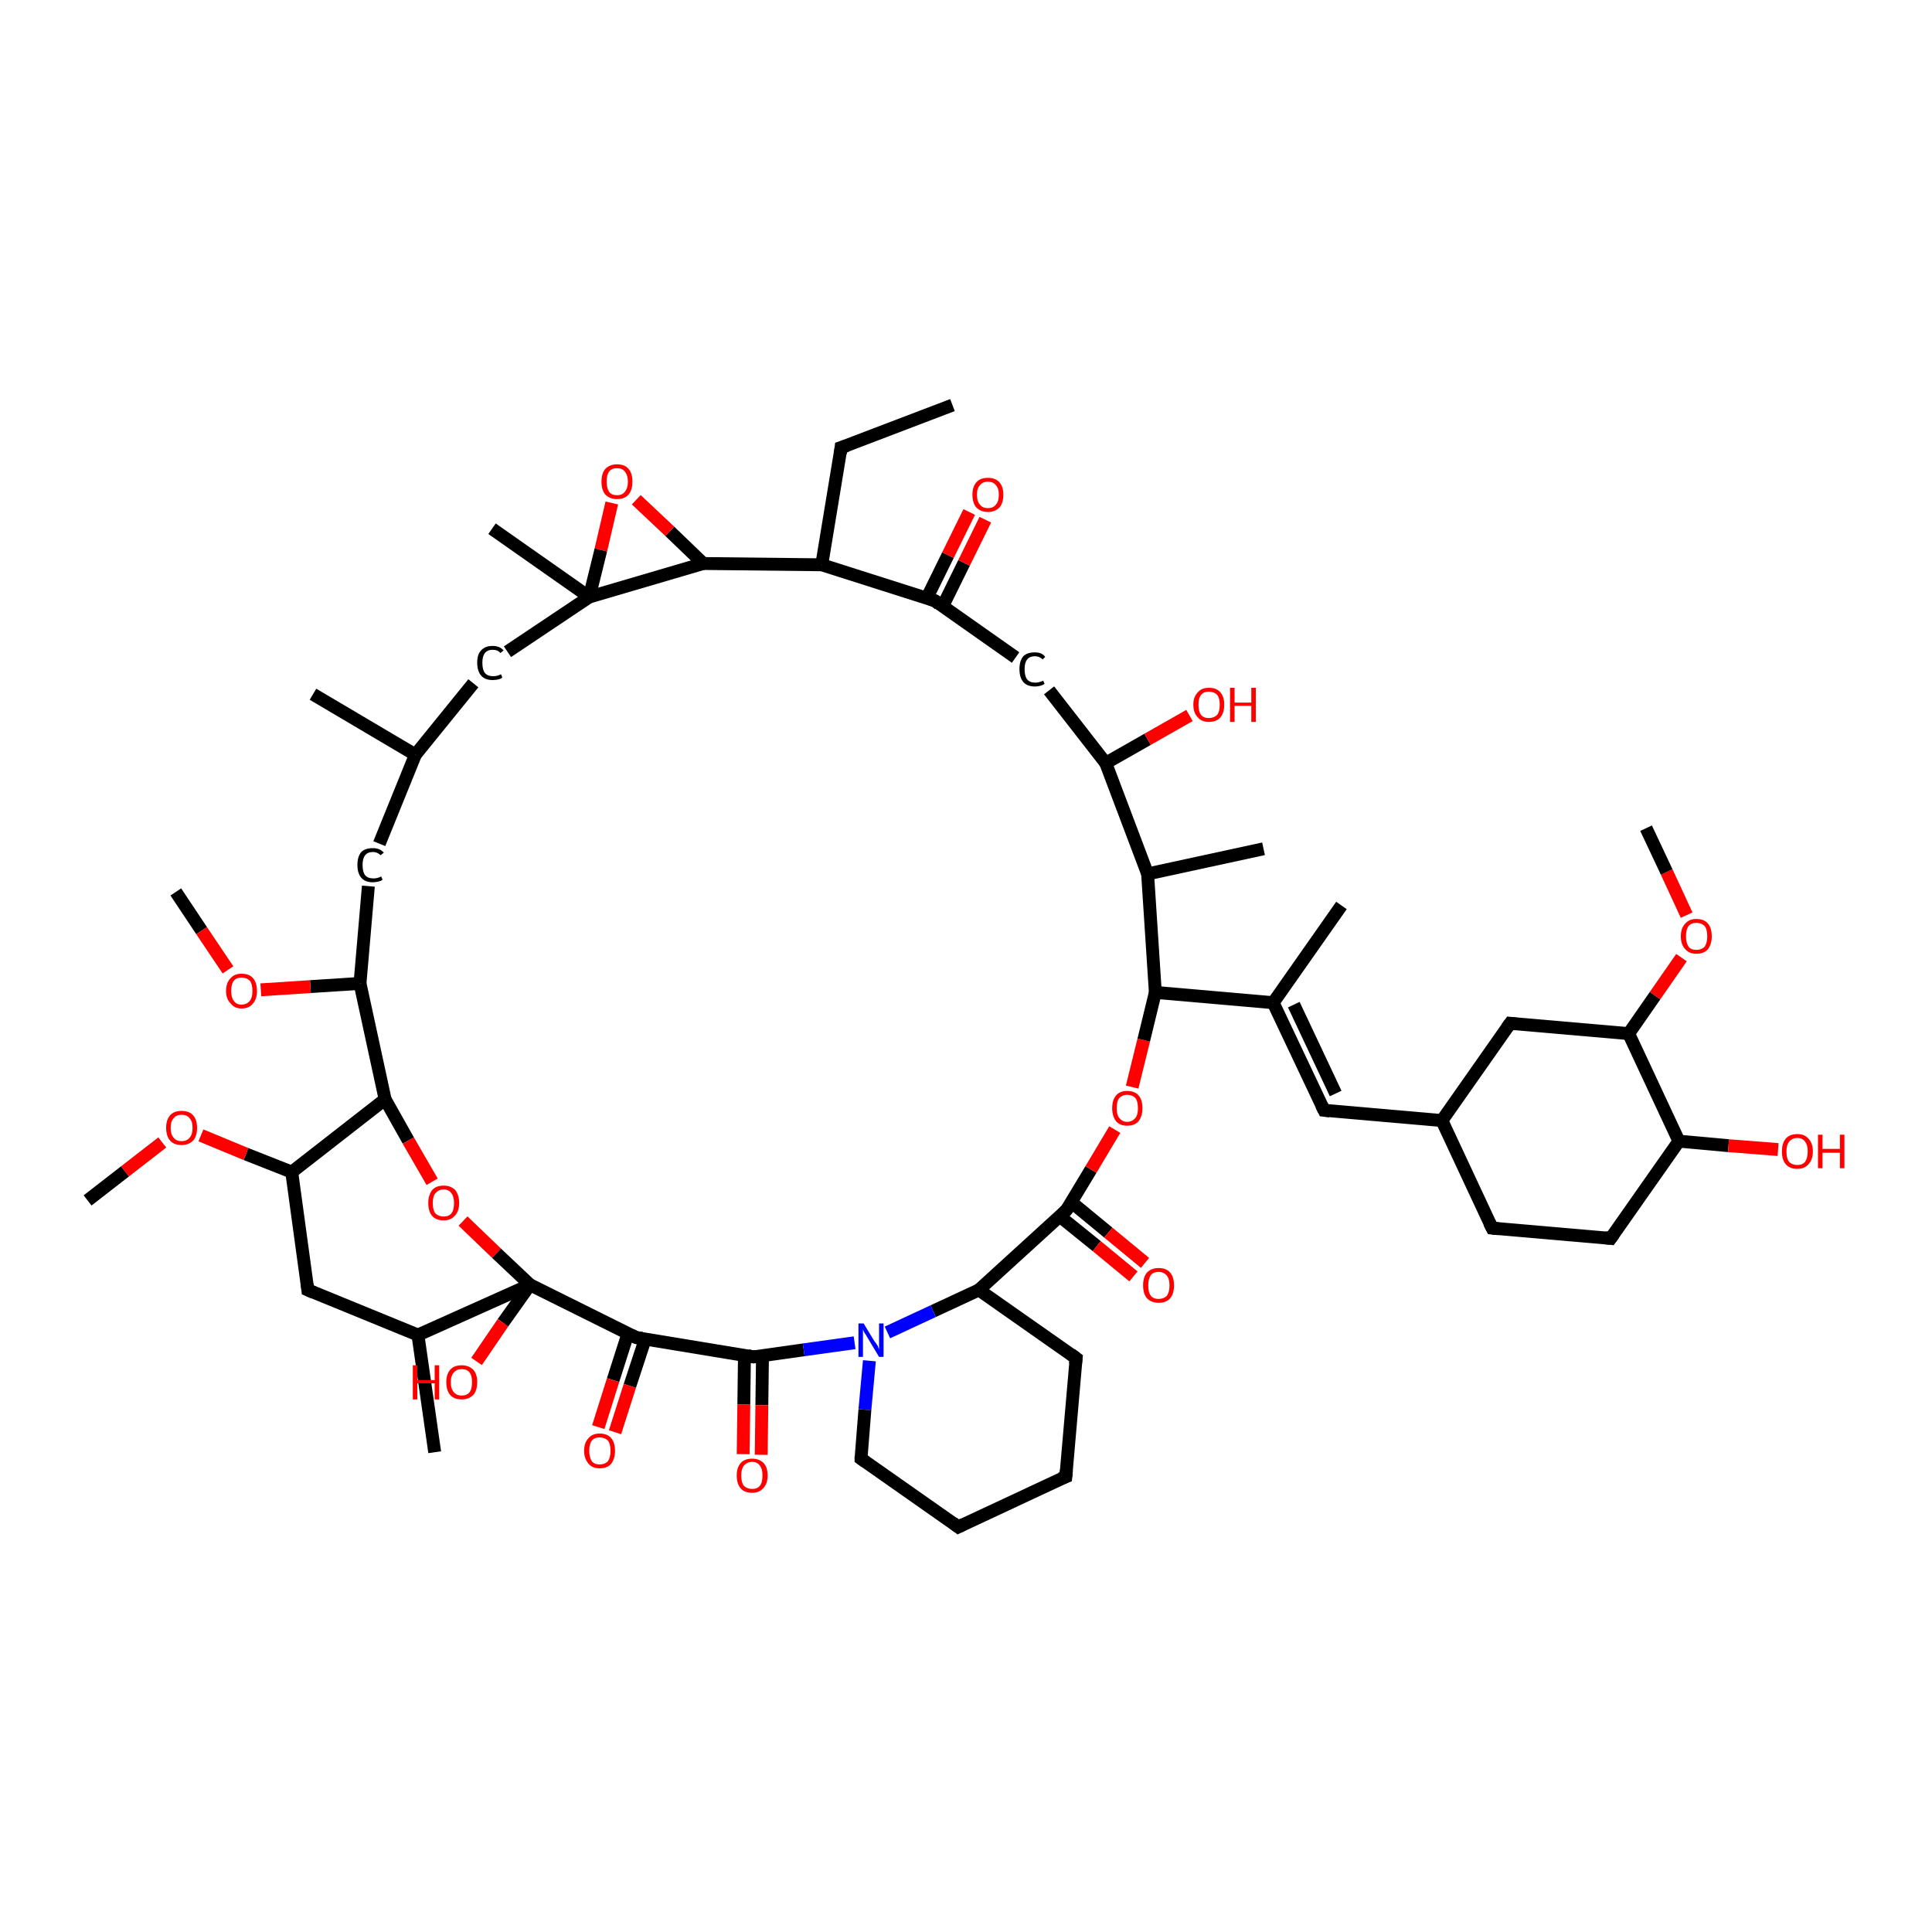 <?xml version='1.0' encoding='iso-8859-1'?>
<svg version='1.1' baseProfile='full'
              xmlns='http://www.w3.org/2000/svg'
                      xmlns:rdkit='http://www.rdkit.org/xml'
                      xmlns:xlink='http://www.w3.org/1999/xlink'
                  xml:space='preserve'
width='300px' height='300px' viewBox='0 0 300 300'>
<!-- END OF HEADER -->
<rect style='opacity:1.0;fill:#FFFFFF;stroke:none' width='300.0' height='300.0' x='0.0' y='0.0'> </rect>
<path class='bond-0 atom-0 atom-1' d='M 147.9,62.9 L 130.6,69.5' style='fill:none;fill-rule:evenodd;stroke:#000000;stroke-width:2.0px;stroke-linecap:butt;stroke-linejoin:miter;stroke-opacity:1' />
<path class='bond-1 atom-1 atom-2' d='M 130.6,69.5 L 127.6,87.7' style='fill:none;fill-rule:evenodd;stroke:#000000;stroke-width:2.0px;stroke-linecap:butt;stroke-linejoin:miter;stroke-opacity:1' />
<path class='bond-2 atom-2 atom-3' d='M 127.6,87.7 L 109.2,87.5' style='fill:none;fill-rule:evenodd;stroke:#000000;stroke-width:2.0px;stroke-linecap:butt;stroke-linejoin:miter;stroke-opacity:1' />
<path class='bond-3 atom-3 atom-4' d='M 109.2,87.5 L 104.0,82.5' style='fill:none;fill-rule:evenodd;stroke:#000000;stroke-width:2.0px;stroke-linecap:butt;stroke-linejoin:miter;stroke-opacity:1' />
<path class='bond-3 atom-3 atom-4' d='M 104.0,82.5 L 98.8,77.6' style='fill:none;fill-rule:evenodd;stroke:#FF0000;stroke-width:2.0px;stroke-linecap:butt;stroke-linejoin:miter;stroke-opacity:1' />
<path class='bond-4 atom-4 atom-5' d='M 95.0,78.1 L 93.3,85.4' style='fill:none;fill-rule:evenodd;stroke:#FF0000;stroke-width:2.0px;stroke-linecap:butt;stroke-linejoin:miter;stroke-opacity:1' />
<path class='bond-4 atom-4 atom-5' d='M 93.3,85.4 L 91.5,92.7' style='fill:none;fill-rule:evenodd;stroke:#000000;stroke-width:2.0px;stroke-linecap:butt;stroke-linejoin:miter;stroke-opacity:1' />
<path class='bond-5 atom-5 atom-6' d='M 91.5,92.7 L 76.4,82.1' style='fill:none;fill-rule:evenodd;stroke:#000000;stroke-width:2.0px;stroke-linecap:butt;stroke-linejoin:miter;stroke-opacity:1' />
<path class='bond-6 atom-5 atom-7' d='M 91.5,92.7 L 78.8,101.2' style='fill:none;fill-rule:evenodd;stroke:#000000;stroke-width:2.0px;stroke-linecap:butt;stroke-linejoin:miter;stroke-opacity:1' />
<path class='bond-7 atom-7 atom-8' d='M 73.5,106.1 L 64.5,117.2' style='fill:none;fill-rule:evenodd;stroke:#000000;stroke-width:2.0px;stroke-linecap:butt;stroke-linejoin:miter;stroke-opacity:1' />
<path class='bond-8 atom-8 atom-9' d='M 64.5,117.2 L 48.6,107.8' style='fill:none;fill-rule:evenodd;stroke:#000000;stroke-width:2.0px;stroke-linecap:butt;stroke-linejoin:miter;stroke-opacity:1' />
<path class='bond-9 atom-8 atom-10' d='M 64.5,117.2 L 58.9,131.0' style='fill:none;fill-rule:evenodd;stroke:#000000;stroke-width:2.0px;stroke-linecap:butt;stroke-linejoin:miter;stroke-opacity:1' />
<path class='bond-10 atom-10 atom-11' d='M 57.2,137.6 L 55.9,152.7' style='fill:none;fill-rule:evenodd;stroke:#000000;stroke-width:2.0px;stroke-linecap:butt;stroke-linejoin:miter;stroke-opacity:1' />
<path class='bond-11 atom-11 atom-12' d='M 55.9,152.7 L 48.2,153.2' style='fill:none;fill-rule:evenodd;stroke:#000000;stroke-width:2.0px;stroke-linecap:butt;stroke-linejoin:miter;stroke-opacity:1' />
<path class='bond-11 atom-11 atom-12' d='M 48.2,153.2 L 40.5,153.7' style='fill:none;fill-rule:evenodd;stroke:#FF0000;stroke-width:2.0px;stroke-linecap:butt;stroke-linejoin:miter;stroke-opacity:1' />
<path class='bond-12 atom-12 atom-13' d='M 35.4,150.6 L 31.3,144.5' style='fill:none;fill-rule:evenodd;stroke:#FF0000;stroke-width:2.0px;stroke-linecap:butt;stroke-linejoin:miter;stroke-opacity:1' />
<path class='bond-12 atom-12 atom-13' d='M 31.3,144.5 L 27.3,138.5' style='fill:none;fill-rule:evenodd;stroke:#000000;stroke-width:2.0px;stroke-linecap:butt;stroke-linejoin:miter;stroke-opacity:1' />
<path class='bond-13 atom-11 atom-14' d='M 55.9,152.7 L 59.8,170.7' style='fill:none;fill-rule:evenodd;stroke:#000000;stroke-width:2.0px;stroke-linecap:butt;stroke-linejoin:miter;stroke-opacity:1' />
<path class='bond-14 atom-14 atom-15' d='M 59.8,170.7 L 63.4,177.1' style='fill:none;fill-rule:evenodd;stroke:#000000;stroke-width:2.0px;stroke-linecap:butt;stroke-linejoin:miter;stroke-opacity:1' />
<path class='bond-14 atom-14 atom-15' d='M 63.4,177.1 L 67.1,183.5' style='fill:none;fill-rule:evenodd;stroke:#FF0000;stroke-width:2.0px;stroke-linecap:butt;stroke-linejoin:miter;stroke-opacity:1' />
<path class='bond-15 atom-15 atom-16' d='M 71.9,189.6 L 77.1,194.6' style='fill:none;fill-rule:evenodd;stroke:#FF0000;stroke-width:2.0px;stroke-linecap:butt;stroke-linejoin:miter;stroke-opacity:1' />
<path class='bond-15 atom-15 atom-16' d='M 77.1,194.6 L 82.3,199.5' style='fill:none;fill-rule:evenodd;stroke:#000000;stroke-width:2.0px;stroke-linecap:butt;stroke-linejoin:miter;stroke-opacity:1' />
<path class='bond-16 atom-16 atom-17' d='M 82.3,199.5 L 78.1,205.4' style='fill:none;fill-rule:evenodd;stroke:#000000;stroke-width:2.0px;stroke-linecap:butt;stroke-linejoin:miter;stroke-opacity:1' />
<path class='bond-16 atom-16 atom-17' d='M 78.1,205.4 L 74.0,211.4' style='fill:none;fill-rule:evenodd;stroke:#FF0000;stroke-width:2.0px;stroke-linecap:butt;stroke-linejoin:miter;stroke-opacity:1' />
<path class='bond-17 atom-16 atom-18' d='M 82.3,199.5 L 64.9,207.3' style='fill:none;fill-rule:evenodd;stroke:#000000;stroke-width:2.0px;stroke-linecap:butt;stroke-linejoin:miter;stroke-opacity:1' />
<path class='bond-18 atom-18 atom-19' d='M 64.9,207.3 L 67.5,225.5' style='fill:none;fill-rule:evenodd;stroke:#000000;stroke-width:2.0px;stroke-linecap:butt;stroke-linejoin:miter;stroke-opacity:1' />
<path class='bond-19 atom-18 atom-20' d='M 64.9,207.3 L 47.8,200.3' style='fill:none;fill-rule:evenodd;stroke:#000000;stroke-width:2.0px;stroke-linecap:butt;stroke-linejoin:miter;stroke-opacity:1' />
<path class='bond-20 atom-20 atom-21' d='M 47.8,200.3 L 45.3,182.0' style='fill:none;fill-rule:evenodd;stroke:#000000;stroke-width:2.0px;stroke-linecap:butt;stroke-linejoin:miter;stroke-opacity:1' />
<path class='bond-21 atom-21 atom-22' d='M 45.3,182.0 L 38.2,179.2' style='fill:none;fill-rule:evenodd;stroke:#000000;stroke-width:2.0px;stroke-linecap:butt;stroke-linejoin:miter;stroke-opacity:1' />
<path class='bond-21 atom-21 atom-22' d='M 38.2,179.2 L 31.2,176.3' style='fill:none;fill-rule:evenodd;stroke:#FF0000;stroke-width:2.0px;stroke-linecap:butt;stroke-linejoin:miter;stroke-opacity:1' />
<path class='bond-22 atom-22 atom-23' d='M 25.2,177.4 L 19.4,181.9' style='fill:none;fill-rule:evenodd;stroke:#FF0000;stroke-width:2.0px;stroke-linecap:butt;stroke-linejoin:miter;stroke-opacity:1' />
<path class='bond-22 atom-22 atom-23' d='M 19.4,181.9 L 13.6,186.4' style='fill:none;fill-rule:evenodd;stroke:#000000;stroke-width:2.0px;stroke-linecap:butt;stroke-linejoin:miter;stroke-opacity:1' />
<path class='bond-23 atom-16 atom-24' d='M 82.3,199.5 L 98.8,207.7' style='fill:none;fill-rule:evenodd;stroke:#000000;stroke-width:2.0px;stroke-linecap:butt;stroke-linejoin:miter;stroke-opacity:1' />
<path class='bond-24 atom-24 atom-25' d='M 97.5,207.1 L 95.2,214.3' style='fill:none;fill-rule:evenodd;stroke:#000000;stroke-width:2.0px;stroke-linecap:butt;stroke-linejoin:miter;stroke-opacity:1' />
<path class='bond-24 atom-24 atom-25' d='M 95.2,214.3 L 92.9,221.6' style='fill:none;fill-rule:evenodd;stroke:#FF0000;stroke-width:2.0px;stroke-linecap:butt;stroke-linejoin:miter;stroke-opacity:1' />
<path class='bond-24 atom-24 atom-25' d='M 100.2,207.9 L 97.8,215.2' style='fill:none;fill-rule:evenodd;stroke:#000000;stroke-width:2.0px;stroke-linecap:butt;stroke-linejoin:miter;stroke-opacity:1' />
<path class='bond-24 atom-24 atom-25' d='M 97.8,215.2 L 95.5,222.4' style='fill:none;fill-rule:evenodd;stroke:#FF0000;stroke-width:2.0px;stroke-linecap:butt;stroke-linejoin:miter;stroke-opacity:1' />
<path class='bond-25 atom-24 atom-26' d='M 98.8,207.7 L 117.0,210.7' style='fill:none;fill-rule:evenodd;stroke:#000000;stroke-width:2.0px;stroke-linecap:butt;stroke-linejoin:miter;stroke-opacity:1' />
<path class='bond-26 atom-26 atom-27' d='M 115.6,210.4 L 115.5,218.1' style='fill:none;fill-rule:evenodd;stroke:#000000;stroke-width:2.0px;stroke-linecap:butt;stroke-linejoin:miter;stroke-opacity:1' />
<path class='bond-26 atom-26 atom-27' d='M 115.5,218.1 L 115.4,225.8' style='fill:none;fill-rule:evenodd;stroke:#FF0000;stroke-width:2.0px;stroke-linecap:butt;stroke-linejoin:miter;stroke-opacity:1' />
<path class='bond-26 atom-26 atom-27' d='M 118.4,210.5 L 118.3,218.2' style='fill:none;fill-rule:evenodd;stroke:#000000;stroke-width:2.0px;stroke-linecap:butt;stroke-linejoin:miter;stroke-opacity:1' />
<path class='bond-26 atom-26 atom-27' d='M 118.3,218.2 L 118.2,225.9' style='fill:none;fill-rule:evenodd;stroke:#FF0000;stroke-width:2.0px;stroke-linecap:butt;stroke-linejoin:miter;stroke-opacity:1' />
<path class='bond-27 atom-26 atom-28' d='M 117.0,210.7 L 124.8,209.6' style='fill:none;fill-rule:evenodd;stroke:#000000;stroke-width:2.0px;stroke-linecap:butt;stroke-linejoin:miter;stroke-opacity:1' />
<path class='bond-27 atom-26 atom-28' d='M 124.8,209.6 L 132.7,208.5' style='fill:none;fill-rule:evenodd;stroke:#0000FF;stroke-width:2.0px;stroke-linecap:butt;stroke-linejoin:miter;stroke-opacity:1' />
<path class='bond-28 atom-28 atom-29' d='M 135.0,211.3 L 134.3,218.9' style='fill:none;fill-rule:evenodd;stroke:#0000FF;stroke-width:2.0px;stroke-linecap:butt;stroke-linejoin:miter;stroke-opacity:1' />
<path class='bond-28 atom-28 atom-29' d='M 134.3,218.9 L 133.7,226.5' style='fill:none;fill-rule:evenodd;stroke:#000000;stroke-width:2.0px;stroke-linecap:butt;stroke-linejoin:miter;stroke-opacity:1' />
<path class='bond-29 atom-29 atom-30' d='M 133.7,226.5 L 148.8,237.1' style='fill:none;fill-rule:evenodd;stroke:#000000;stroke-width:2.0px;stroke-linecap:butt;stroke-linejoin:miter;stroke-opacity:1' />
<path class='bond-30 atom-30 atom-31' d='M 148.8,237.1 L 165.5,229.3' style='fill:none;fill-rule:evenodd;stroke:#000000;stroke-width:2.0px;stroke-linecap:butt;stroke-linejoin:miter;stroke-opacity:1' />
<path class='bond-31 atom-31 atom-32' d='M 165.5,229.3 L 167.1,210.9' style='fill:none;fill-rule:evenodd;stroke:#000000;stroke-width:2.0px;stroke-linecap:butt;stroke-linejoin:miter;stroke-opacity:1' />
<path class='bond-32 atom-32 atom-33' d='M 167.1,210.9 L 152.0,200.3' style='fill:none;fill-rule:evenodd;stroke:#000000;stroke-width:2.0px;stroke-linecap:butt;stroke-linejoin:miter;stroke-opacity:1' />
<path class='bond-33 atom-33 atom-34' d='M 152.0,200.3 L 165.6,187.9' style='fill:none;fill-rule:evenodd;stroke:#000000;stroke-width:2.0px;stroke-linecap:butt;stroke-linejoin:miter;stroke-opacity:1' />
<path class='bond-34 atom-34 atom-35' d='M 164.6,188.9 L 170.3,193.5' style='fill:none;fill-rule:evenodd;stroke:#000000;stroke-width:2.0px;stroke-linecap:butt;stroke-linejoin:miter;stroke-opacity:1' />
<path class='bond-34 atom-34 atom-35' d='M 170.3,193.5 L 176.0,198.2' style='fill:none;fill-rule:evenodd;stroke:#FF0000;stroke-width:2.0px;stroke-linecap:butt;stroke-linejoin:miter;stroke-opacity:1' />
<path class='bond-34 atom-34 atom-35' d='M 166.4,186.7 L 172.1,191.4' style='fill:none;fill-rule:evenodd;stroke:#000000;stroke-width:2.0px;stroke-linecap:butt;stroke-linejoin:miter;stroke-opacity:1' />
<path class='bond-34 atom-34 atom-35' d='M 172.1,191.4 L 177.8,196.1' style='fill:none;fill-rule:evenodd;stroke:#FF0000;stroke-width:2.0px;stroke-linecap:butt;stroke-linejoin:miter;stroke-opacity:1' />
<path class='bond-35 atom-34 atom-36' d='M 165.6,187.9 L 169.4,181.6' style='fill:none;fill-rule:evenodd;stroke:#000000;stroke-width:2.0px;stroke-linecap:butt;stroke-linejoin:miter;stroke-opacity:1' />
<path class='bond-35 atom-34 atom-36' d='M 169.4,181.6 L 173.1,175.4' style='fill:none;fill-rule:evenodd;stroke:#FF0000;stroke-width:2.0px;stroke-linecap:butt;stroke-linejoin:miter;stroke-opacity:1' />
<path class='bond-36 atom-36 atom-37' d='M 175.8,168.8 L 177.6,161.5' style='fill:none;fill-rule:evenodd;stroke:#FF0000;stroke-width:2.0px;stroke-linecap:butt;stroke-linejoin:miter;stroke-opacity:1' />
<path class='bond-36 atom-36 atom-37' d='M 177.6,161.5 L 179.4,154.1' style='fill:none;fill-rule:evenodd;stroke:#000000;stroke-width:2.0px;stroke-linecap:butt;stroke-linejoin:miter;stroke-opacity:1' />
<path class='bond-37 atom-37 atom-38' d='M 179.4,154.1 L 178.2,135.7' style='fill:none;fill-rule:evenodd;stroke:#000000;stroke-width:2.0px;stroke-linecap:butt;stroke-linejoin:miter;stroke-opacity:1' />
<path class='bond-38 atom-38 atom-39' d='M 178.2,135.7 L 196.2,131.8' style='fill:none;fill-rule:evenodd;stroke:#000000;stroke-width:2.0px;stroke-linecap:butt;stroke-linejoin:miter;stroke-opacity:1' />
<path class='bond-39 atom-38 atom-40' d='M 178.2,135.7 L 171.7,118.5' style='fill:none;fill-rule:evenodd;stroke:#000000;stroke-width:2.0px;stroke-linecap:butt;stroke-linejoin:miter;stroke-opacity:1' />
<path class='bond-40 atom-40 atom-41' d='M 171.7,118.5 L 178.2,114.8' style='fill:none;fill-rule:evenodd;stroke:#000000;stroke-width:2.0px;stroke-linecap:butt;stroke-linejoin:miter;stroke-opacity:1' />
<path class='bond-40 atom-40 atom-41' d='M 178.2,114.8 L 184.7,111.1' style='fill:none;fill-rule:evenodd;stroke:#FF0000;stroke-width:2.0px;stroke-linecap:butt;stroke-linejoin:miter;stroke-opacity:1' />
<path class='bond-41 atom-40 atom-42' d='M 171.7,118.5 L 162.9,107.2' style='fill:none;fill-rule:evenodd;stroke:#000000;stroke-width:2.0px;stroke-linecap:butt;stroke-linejoin:miter;stroke-opacity:1' />
<path class='bond-42 atom-42 atom-43' d='M 157.7,102.1 L 145.2,93.3' style='fill:none;fill-rule:evenodd;stroke:#000000;stroke-width:2.0px;stroke-linecap:butt;stroke-linejoin:miter;stroke-opacity:1' />
<path class='bond-43 atom-43 atom-44' d='M 146.4,94.1 L 149.7,87.4' style='fill:none;fill-rule:evenodd;stroke:#000000;stroke-width:2.0px;stroke-linecap:butt;stroke-linejoin:miter;stroke-opacity:1' />
<path class='bond-43 atom-43 atom-44' d='M 149.7,87.4 L 153.0,80.7' style='fill:none;fill-rule:evenodd;stroke:#FF0000;stroke-width:2.0px;stroke-linecap:butt;stroke-linejoin:miter;stroke-opacity:1' />
<path class='bond-43 atom-43 atom-44' d='M 143.9,92.9 L 147.2,86.2' style='fill:none;fill-rule:evenodd;stroke:#000000;stroke-width:2.0px;stroke-linecap:butt;stroke-linejoin:miter;stroke-opacity:1' />
<path class='bond-43 atom-43 atom-44' d='M 147.2,86.2 L 150.5,79.5' style='fill:none;fill-rule:evenodd;stroke:#FF0000;stroke-width:2.0px;stroke-linecap:butt;stroke-linejoin:miter;stroke-opacity:1' />
<path class='bond-44 atom-37 atom-45' d='M 179.4,154.1 L 197.7,155.7' style='fill:none;fill-rule:evenodd;stroke:#000000;stroke-width:2.0px;stroke-linecap:butt;stroke-linejoin:miter;stroke-opacity:1' />
<path class='bond-45 atom-45 atom-46' d='M 197.7,155.7 L 208.3,140.6' style='fill:none;fill-rule:evenodd;stroke:#000000;stroke-width:2.0px;stroke-linecap:butt;stroke-linejoin:miter;stroke-opacity:1' />
<path class='bond-46 atom-45 atom-47' d='M 197.7,155.7 L 205.6,172.4' style='fill:none;fill-rule:evenodd;stroke:#000000;stroke-width:2.0px;stroke-linecap:butt;stroke-linejoin:miter;stroke-opacity:1' />
<path class='bond-46 atom-45 atom-47' d='M 200.9,156.0 L 207.4,169.8' style='fill:none;fill-rule:evenodd;stroke:#000000;stroke-width:2.0px;stroke-linecap:butt;stroke-linejoin:miter;stroke-opacity:1' />
<path class='bond-47 atom-47 atom-48' d='M 205.6,172.4 L 223.9,174.0' style='fill:none;fill-rule:evenodd;stroke:#000000;stroke-width:2.0px;stroke-linecap:butt;stroke-linejoin:miter;stroke-opacity:1' />
<path class='bond-48 atom-48 atom-49' d='M 223.9,174.0 L 231.7,190.7' style='fill:none;fill-rule:evenodd;stroke:#000000;stroke-width:2.0px;stroke-linecap:butt;stroke-linejoin:miter;stroke-opacity:1' />
<path class='bond-49 atom-49 atom-50' d='M 231.7,190.7 L 250.1,192.3' style='fill:none;fill-rule:evenodd;stroke:#000000;stroke-width:2.0px;stroke-linecap:butt;stroke-linejoin:miter;stroke-opacity:1' />
<path class='bond-50 atom-50 atom-51' d='M 250.1,192.3 L 260.7,177.2' style='fill:none;fill-rule:evenodd;stroke:#000000;stroke-width:2.0px;stroke-linecap:butt;stroke-linejoin:miter;stroke-opacity:1' />
<path class='bond-51 atom-51 atom-52' d='M 260.7,177.2 L 268.4,177.9' style='fill:none;fill-rule:evenodd;stroke:#000000;stroke-width:2.0px;stroke-linecap:butt;stroke-linejoin:miter;stroke-opacity:1' />
<path class='bond-51 atom-51 atom-52' d='M 268.4,177.9 L 276.1,178.5' style='fill:none;fill-rule:evenodd;stroke:#FF0000;stroke-width:2.0px;stroke-linecap:butt;stroke-linejoin:miter;stroke-opacity:1' />
<path class='bond-52 atom-51 atom-53' d='M 260.7,177.2 L 252.9,160.5' style='fill:none;fill-rule:evenodd;stroke:#000000;stroke-width:2.0px;stroke-linecap:butt;stroke-linejoin:miter;stroke-opacity:1' />
<path class='bond-53 atom-53 atom-54' d='M 252.9,160.5 L 234.5,158.9' style='fill:none;fill-rule:evenodd;stroke:#000000;stroke-width:2.0px;stroke-linecap:butt;stroke-linejoin:miter;stroke-opacity:1' />
<path class='bond-54 atom-53 atom-55' d='M 252.9,160.5 L 257.0,154.6' style='fill:none;fill-rule:evenodd;stroke:#000000;stroke-width:2.0px;stroke-linecap:butt;stroke-linejoin:miter;stroke-opacity:1' />
<path class='bond-54 atom-53 atom-55' d='M 257.0,154.6 L 261.1,148.7' style='fill:none;fill-rule:evenodd;stroke:#FF0000;stroke-width:2.0px;stroke-linecap:butt;stroke-linejoin:miter;stroke-opacity:1' />
<path class='bond-55 atom-55 atom-56' d='M 261.9,142.1 L 258.8,135.4' style='fill:none;fill-rule:evenodd;stroke:#FF0000;stroke-width:2.0px;stroke-linecap:butt;stroke-linejoin:miter;stroke-opacity:1' />
<path class='bond-55 atom-55 atom-56' d='M 258.8,135.4 L 255.6,128.6' style='fill:none;fill-rule:evenodd;stroke:#000000;stroke-width:2.0px;stroke-linecap:butt;stroke-linejoin:miter;stroke-opacity:1' />
<path class='bond-56 atom-43 atom-2' d='M 145.2,93.3 L 127.6,87.7' style='fill:none;fill-rule:evenodd;stroke:#000000;stroke-width:2.0px;stroke-linecap:butt;stroke-linejoin:miter;stroke-opacity:1' />
<path class='bond-57 atom-5 atom-3' d='M 91.5,92.7 L 109.2,87.5' style='fill:none;fill-rule:evenodd;stroke:#000000;stroke-width:2.0px;stroke-linecap:butt;stroke-linejoin:miter;stroke-opacity:1' />
<path class='bond-58 atom-21 atom-14' d='M 45.3,182.0 L 59.8,170.7' style='fill:none;fill-rule:evenodd;stroke:#000000;stroke-width:2.0px;stroke-linecap:butt;stroke-linejoin:miter;stroke-opacity:1' />
<path class='bond-59 atom-33 atom-28' d='M 152.0,200.3 L 144.9,203.6' style='fill:none;fill-rule:evenodd;stroke:#000000;stroke-width:2.0px;stroke-linecap:butt;stroke-linejoin:miter;stroke-opacity:1' />
<path class='bond-59 atom-33 atom-28' d='M 144.9,203.6 L 137.8,206.9' style='fill:none;fill-rule:evenodd;stroke:#0000FF;stroke-width:2.0px;stroke-linecap:butt;stroke-linejoin:miter;stroke-opacity:1' />
<path class='bond-60 atom-54 atom-48' d='M 234.5,158.9 L 223.9,174.0' style='fill:none;fill-rule:evenodd;stroke:#000000;stroke-width:2.0px;stroke-linecap:butt;stroke-linejoin:miter;stroke-opacity:1' />
<path d='M 131.5,69.2 L 130.6,69.5 L 130.5,70.4' style='fill:none;stroke:#000000;stroke-width:2.0px;stroke-linecap:butt;stroke-linejoin:miter;stroke-opacity:1;' />
<path d='M 48.7,200.7 L 47.8,200.3 L 47.7,199.4' style='fill:none;stroke:#000000;stroke-width:2.0px;stroke-linecap:butt;stroke-linejoin:miter;stroke-opacity:1;' />
<path d='M 98.0,207.3 L 98.8,207.7 L 99.7,207.8' style='fill:none;stroke:#000000;stroke-width:2.0px;stroke-linecap:butt;stroke-linejoin:miter;stroke-opacity:1;' />
<path d='M 116.1,210.5 L 117.0,210.7 L 117.4,210.6' style='fill:none;stroke:#000000;stroke-width:2.0px;stroke-linecap:butt;stroke-linejoin:miter;stroke-opacity:1;' />
<path d='M 133.7,226.1 L 133.7,226.5 L 134.4,227.0' style='fill:none;stroke:#000000;stroke-width:2.0px;stroke-linecap:butt;stroke-linejoin:miter;stroke-opacity:1;' />
<path d='M 148.0,236.5 L 148.8,237.1 L 149.6,236.7' style='fill:none;stroke:#000000;stroke-width:2.0px;stroke-linecap:butt;stroke-linejoin:miter;stroke-opacity:1;' />
<path d='M 164.7,229.6 L 165.5,229.3 L 165.6,228.3' style='fill:none;stroke:#000000;stroke-width:2.0px;stroke-linecap:butt;stroke-linejoin:miter;stroke-opacity:1;' />
<path d='M 167.0,211.8 L 167.1,210.9 L 166.3,210.3' style='fill:none;stroke:#000000;stroke-width:2.0px;stroke-linecap:butt;stroke-linejoin:miter;stroke-opacity:1;' />
<path d='M 165.0,188.5 L 165.6,187.9 L 165.8,187.6' style='fill:none;stroke:#000000;stroke-width:2.0px;stroke-linecap:butt;stroke-linejoin:miter;stroke-opacity:1;' />
<path d='M 145.8,93.8 L 145.2,93.3 L 144.3,93.0' style='fill:none;stroke:#000000;stroke-width:2.0px;stroke-linecap:butt;stroke-linejoin:miter;stroke-opacity:1;' />
<path d='M 205.2,171.6 L 205.6,172.4 L 206.5,172.5' style='fill:none;stroke:#000000;stroke-width:2.0px;stroke-linecap:butt;stroke-linejoin:miter;stroke-opacity:1;' />
<path d='M 231.3,189.9 L 231.7,190.7 L 232.7,190.8' style='fill:none;stroke:#000000;stroke-width:2.0px;stroke-linecap:butt;stroke-linejoin:miter;stroke-opacity:1;' />
<path d='M 249.2,192.2 L 250.1,192.3 L 250.6,191.6' style='fill:none;stroke:#000000;stroke-width:2.0px;stroke-linecap:butt;stroke-linejoin:miter;stroke-opacity:1;' />
<path d='M 235.4,159.0 L 234.5,158.9 L 234.0,159.6' style='fill:none;stroke:#000000;stroke-width:2.0px;stroke-linecap:butt;stroke-linejoin:miter;stroke-opacity:1;' />
<path class='atom-4' d='M 93.4 74.8
Q 93.4 73.5, 94.0 72.8
Q 94.7 72.1, 95.8 72.1
Q 97.0 72.1, 97.6 72.8
Q 98.2 73.5, 98.2 74.8
Q 98.2 76.1, 97.6 76.8
Q 97.0 77.5, 95.8 77.5
Q 94.7 77.5, 94.0 76.8
Q 93.4 76.1, 93.4 74.8
M 95.8 76.9
Q 96.6 76.9, 97.0 76.4
Q 97.5 75.8, 97.5 74.8
Q 97.5 73.8, 97.0 73.2
Q 96.6 72.7, 95.8 72.7
Q 95.0 72.7, 94.6 73.2
Q 94.2 73.7, 94.2 74.8
Q 94.2 75.8, 94.6 76.4
Q 95.0 76.9, 95.8 76.9
' fill='#FF0000'/>
<path class='atom-7' d='M 74.1 102.9
Q 74.1 101.6, 74.7 101.0
Q 75.3 100.3, 76.5 100.3
Q 77.6 100.3, 78.2 101.0
L 77.7 101.4
Q 77.3 100.9, 76.5 100.9
Q 75.7 100.9, 75.3 101.4
Q 74.9 101.9, 74.9 102.9
Q 74.9 104.0, 75.3 104.5
Q 75.7 105.0, 76.6 105.0
Q 77.2 105.0, 77.8 104.7
L 78.0 105.2
Q 77.8 105.4, 77.4 105.5
Q 76.9 105.6, 76.5 105.6
Q 75.3 105.6, 74.7 104.9
Q 74.1 104.2, 74.1 102.9
' fill='#000000'/>
<path class='atom-10' d='M 55.5 134.3
Q 55.5 133.0, 56.1 132.3
Q 56.7 131.7, 57.9 131.7
Q 59.0 131.7, 59.6 132.4
L 59.1 132.8
Q 58.6 132.3, 57.9 132.3
Q 57.1 132.3, 56.7 132.8
Q 56.3 133.3, 56.3 134.3
Q 56.3 135.4, 56.7 135.9
Q 57.1 136.4, 58.0 136.4
Q 58.6 136.4, 59.2 136.1
L 59.4 136.6
Q 59.2 136.8, 58.7 136.9
Q 58.3 137.0, 57.9 137.0
Q 56.7 137.0, 56.1 136.3
Q 55.5 135.6, 55.5 134.3
' fill='#000000'/>
<path class='atom-12' d='M 35.1 153.9
Q 35.1 152.6, 35.8 151.9
Q 36.4 151.2, 37.5 151.2
Q 38.7 151.2, 39.3 151.9
Q 39.9 152.6, 39.9 153.9
Q 39.9 155.1, 39.3 155.8
Q 38.7 156.6, 37.5 156.6
Q 36.4 156.6, 35.8 155.8
Q 35.1 155.1, 35.1 153.9
M 37.5 156.0
Q 38.3 156.0, 38.8 155.4
Q 39.2 154.9, 39.2 153.9
Q 39.2 152.8, 38.8 152.3
Q 38.3 151.8, 37.5 151.8
Q 36.7 151.8, 36.3 152.3
Q 35.9 152.8, 35.9 153.9
Q 35.9 154.9, 36.3 155.4
Q 36.7 156.0, 37.5 156.0
' fill='#FF0000'/>
<path class='atom-15' d='M 66.5 186.8
Q 66.5 185.6, 67.1 184.8
Q 67.7 184.1, 68.9 184.1
Q 70.0 184.1, 70.7 184.8
Q 71.3 185.6, 71.3 186.8
Q 71.3 188.1, 70.6 188.8
Q 70.0 189.5, 68.9 189.5
Q 67.7 189.5, 67.1 188.8
Q 66.5 188.1, 66.5 186.8
M 68.9 188.9
Q 69.7 188.9, 70.1 188.4
Q 70.5 187.9, 70.5 186.8
Q 70.5 185.8, 70.1 185.3
Q 69.7 184.7, 68.9 184.7
Q 68.1 184.7, 67.6 185.3
Q 67.2 185.8, 67.2 186.8
Q 67.2 187.9, 67.6 188.4
Q 68.1 188.9, 68.9 188.9
' fill='#FF0000'/>
<path class='atom-17' d='M 64.1 212.0
L 64.8 212.0
L 64.8 214.3
L 67.5 214.3
L 67.5 212.0
L 68.2 212.0
L 68.2 217.3
L 67.5 217.3
L 67.5 214.8
L 64.8 214.8
L 64.8 217.3
L 64.1 217.3
L 64.1 212.0
' fill='#FF0000'/>
<path class='atom-17' d='M 69.3 214.6
Q 69.3 213.4, 69.9 212.7
Q 70.5 212.0, 71.7 212.0
Q 72.8 212.0, 73.5 212.7
Q 74.1 213.4, 74.1 214.6
Q 74.1 215.9, 73.5 216.6
Q 72.8 217.3, 71.7 217.3
Q 70.5 217.3, 69.9 216.6
Q 69.3 215.9, 69.3 214.6
M 71.7 216.7
Q 72.5 216.7, 72.9 216.2
Q 73.3 215.7, 73.3 214.6
Q 73.3 213.6, 72.9 213.1
Q 72.5 212.6, 71.7 212.6
Q 70.9 212.6, 70.5 213.1
Q 70.0 213.6, 70.0 214.6
Q 70.0 215.7, 70.5 216.2
Q 70.9 216.7, 71.7 216.7
' fill='#FF0000'/>
<path class='atom-22' d='M 25.8 175.1
Q 25.8 173.9, 26.4 173.2
Q 27.0 172.5, 28.2 172.5
Q 29.4 172.5, 30.0 173.2
Q 30.6 173.9, 30.6 175.1
Q 30.6 176.4, 30.0 177.1
Q 29.3 177.8, 28.2 177.8
Q 27.0 177.8, 26.4 177.1
Q 25.8 176.4, 25.8 175.1
M 28.2 177.2
Q 29.0 177.2, 29.4 176.7
Q 29.9 176.2, 29.9 175.1
Q 29.9 174.1, 29.4 173.6
Q 29.0 173.1, 28.2 173.1
Q 27.4 173.1, 27.0 173.6
Q 26.5 174.1, 26.5 175.1
Q 26.5 176.2, 27.0 176.7
Q 27.4 177.2, 28.2 177.2
' fill='#FF0000'/>
<path class='atom-25' d='M 90.7 225.3
Q 90.7 224.0, 91.4 223.3
Q 92.0 222.6, 93.1 222.6
Q 94.3 222.6, 94.9 223.3
Q 95.5 224.0, 95.5 225.3
Q 95.5 226.5, 94.9 227.3
Q 94.3 228.0, 93.1 228.0
Q 92.0 228.0, 91.4 227.3
Q 90.7 226.5, 90.7 225.3
M 93.1 227.4
Q 93.9 227.4, 94.4 226.9
Q 94.8 226.3, 94.8 225.3
Q 94.8 224.2, 94.4 223.7
Q 93.9 223.2, 93.1 223.2
Q 92.3 223.2, 91.9 223.7
Q 91.5 224.2, 91.5 225.3
Q 91.5 226.3, 91.9 226.9
Q 92.3 227.4, 93.1 227.4
' fill='#FF0000'/>
<path class='atom-27' d='M 114.4 229.1
Q 114.4 227.9, 115.0 227.2
Q 115.6 226.5, 116.8 226.5
Q 117.9 226.5, 118.6 227.2
Q 119.2 227.9, 119.2 229.1
Q 119.2 230.4, 118.5 231.1
Q 117.9 231.8, 116.8 231.8
Q 115.6 231.8, 115.0 231.1
Q 114.4 230.4, 114.4 229.1
M 116.8 231.2
Q 117.6 231.2, 118.0 230.7
Q 118.4 230.2, 118.4 229.1
Q 118.4 228.1, 118.0 227.6
Q 117.6 227.0, 116.8 227.0
Q 116.0 227.0, 115.5 227.6
Q 115.1 228.1, 115.1 229.1
Q 115.1 230.2, 115.5 230.7
Q 116.0 231.2, 116.8 231.2
' fill='#FF0000'/>
<path class='atom-28' d='M 134.1 205.5
L 135.8 208.3
Q 136.0 208.5, 136.3 209.0
Q 136.5 209.5, 136.5 209.6
L 136.5 205.5
L 137.2 205.5
L 137.2 210.7
L 136.5 210.7
L 134.7 207.7
Q 134.5 207.3, 134.2 206.9
Q 134.0 206.5, 134.0 206.4
L 134.0 210.7
L 133.3 210.7
L 133.3 205.5
L 134.1 205.5
' fill='#0000FF'/>
<path class='atom-35' d='M 177.5 199.6
Q 177.5 198.3, 178.1 197.6
Q 178.8 196.9, 179.9 196.9
Q 181.1 196.9, 181.7 197.6
Q 182.3 198.3, 182.3 199.6
Q 182.3 200.9, 181.7 201.6
Q 181.1 202.3, 179.9 202.3
Q 178.8 202.3, 178.1 201.6
Q 177.5 200.9, 177.5 199.6
M 179.9 201.7
Q 180.7 201.7, 181.2 201.2
Q 181.6 200.6, 181.6 199.6
Q 181.6 198.6, 181.2 198.1
Q 180.7 197.5, 179.9 197.5
Q 179.1 197.5, 178.7 198.0
Q 178.3 198.6, 178.3 199.6
Q 178.3 200.7, 178.7 201.2
Q 179.1 201.7, 179.9 201.7
' fill='#FF0000'/>
<path class='atom-36' d='M 172.7 172.1
Q 172.7 170.8, 173.3 170.1
Q 173.9 169.4, 175.0 169.4
Q 176.2 169.4, 176.8 170.1
Q 177.4 170.8, 177.4 172.1
Q 177.4 173.3, 176.8 174.1
Q 176.2 174.8, 175.0 174.8
Q 173.9 174.8, 173.3 174.1
Q 172.7 173.3, 172.7 172.1
M 175.0 174.2
Q 175.8 174.2, 176.3 173.6
Q 176.7 173.1, 176.7 172.1
Q 176.7 171.0, 176.3 170.5
Q 175.8 170.0, 175.0 170.0
Q 174.3 170.0, 173.8 170.5
Q 173.4 171.0, 173.4 172.1
Q 173.4 173.1, 173.8 173.6
Q 174.3 174.2, 175.0 174.2
' fill='#FF0000'/>
<path class='atom-41' d='M 185.3 109.4
Q 185.3 108.2, 186.0 107.5
Q 186.6 106.8, 187.7 106.8
Q 188.9 106.8, 189.5 107.5
Q 190.1 108.2, 190.1 109.4
Q 190.1 110.7, 189.5 111.4
Q 188.9 112.1, 187.7 112.1
Q 186.6 112.1, 186.0 111.4
Q 185.3 110.7, 185.3 109.4
M 187.7 111.5
Q 188.5 111.5, 189.0 111.0
Q 189.4 110.5, 189.4 109.4
Q 189.4 108.4, 189.0 107.9
Q 188.5 107.4, 187.7 107.4
Q 186.9 107.4, 186.5 107.9
Q 186.1 108.4, 186.1 109.4
Q 186.1 110.5, 186.5 111.0
Q 186.9 111.5, 187.7 111.5
' fill='#FF0000'/>
<path class='atom-41' d='M 191.0 106.8
L 191.7 106.8
L 191.7 109.1
L 194.3 109.1
L 194.3 106.8
L 195.0 106.8
L 195.0 112.1
L 194.3 112.1
L 194.3 109.6
L 191.7 109.6
L 191.7 112.1
L 191.0 112.1
L 191.0 106.8
' fill='#FF0000'/>
<path class='atom-42' d='M 158.3 103.9
Q 158.3 102.6, 158.9 101.9
Q 159.5 101.3, 160.7 101.3
Q 161.8 101.3, 162.3 102.0
L 161.9 102.4
Q 161.4 101.9, 160.7 101.9
Q 159.9 101.9, 159.5 102.4
Q 159.1 102.9, 159.1 103.9
Q 159.1 105.0, 159.5 105.5
Q 159.9 106.0, 160.8 106.0
Q 161.3 106.0, 162.0 105.7
L 162.2 106.2
Q 161.9 106.4, 161.5 106.5
Q 161.1 106.6, 160.7 106.6
Q 159.5 106.6, 158.9 105.9
Q 158.3 105.2, 158.3 103.9
' fill='#000000'/>
<path class='atom-44' d='M 151.0 76.8
Q 151.0 75.6, 151.6 74.9
Q 152.2 74.2, 153.4 74.2
Q 154.6 74.2, 155.2 74.9
Q 155.8 75.6, 155.8 76.8
Q 155.8 78.1, 155.2 78.8
Q 154.5 79.5, 153.4 79.5
Q 152.3 79.5, 151.6 78.8
Q 151.0 78.1, 151.0 76.8
M 153.4 78.9
Q 154.2 78.9, 154.6 78.4
Q 155.1 77.9, 155.1 76.8
Q 155.1 75.8, 154.6 75.3
Q 154.2 74.8, 153.4 74.8
Q 152.6 74.8, 152.2 75.3
Q 151.7 75.8, 151.7 76.8
Q 151.7 77.9, 152.2 78.4
Q 152.6 78.9, 153.4 78.9
' fill='#FF0000'/>
<path class='atom-52' d='M 276.7 178.8
Q 276.7 177.5, 277.3 176.8
Q 277.9 176.1, 279.1 176.1
Q 280.2 176.1, 280.8 176.8
Q 281.5 177.5, 281.5 178.8
Q 281.5 180.1, 280.8 180.8
Q 280.2 181.5, 279.1 181.5
Q 277.9 181.5, 277.3 180.8
Q 276.7 180.1, 276.7 178.8
M 279.1 180.9
Q 279.9 180.9, 280.3 180.4
Q 280.7 179.8, 280.7 178.8
Q 280.7 177.8, 280.3 177.3
Q 279.9 176.7, 279.1 176.7
Q 278.3 176.7, 277.8 177.3
Q 277.4 177.8, 277.4 178.8
Q 277.4 179.9, 277.8 180.4
Q 278.3 180.9, 279.1 180.9
' fill='#FF0000'/>
<path class='atom-52' d='M 282.3 176.2
L 283.0 176.2
L 283.0 178.4
L 285.7 178.4
L 285.7 176.2
L 286.4 176.2
L 286.4 181.4
L 285.7 181.4
L 285.7 179.0
L 283.0 179.0
L 283.0 181.4
L 282.3 181.4
L 282.3 176.2
' fill='#FF0000'/>
<path class='atom-55' d='M 261.0 145.4
Q 261.0 144.1, 261.7 143.4
Q 262.3 142.7, 263.4 142.7
Q 264.6 142.7, 265.2 143.4
Q 265.8 144.1, 265.8 145.4
Q 265.8 146.6, 265.2 147.4
Q 264.6 148.1, 263.4 148.1
Q 262.3 148.1, 261.7 147.4
Q 261.0 146.7, 261.0 145.4
M 263.4 147.5
Q 264.2 147.5, 264.7 147.0
Q 265.1 146.4, 265.1 145.4
Q 265.1 144.3, 264.7 143.8
Q 264.2 143.3, 263.4 143.3
Q 262.6 143.3, 262.2 143.8
Q 261.8 144.3, 261.8 145.4
Q 261.8 146.4, 262.2 147.0
Q 262.6 147.5, 263.4 147.5
' fill='#FF0000'/>
</svg>
